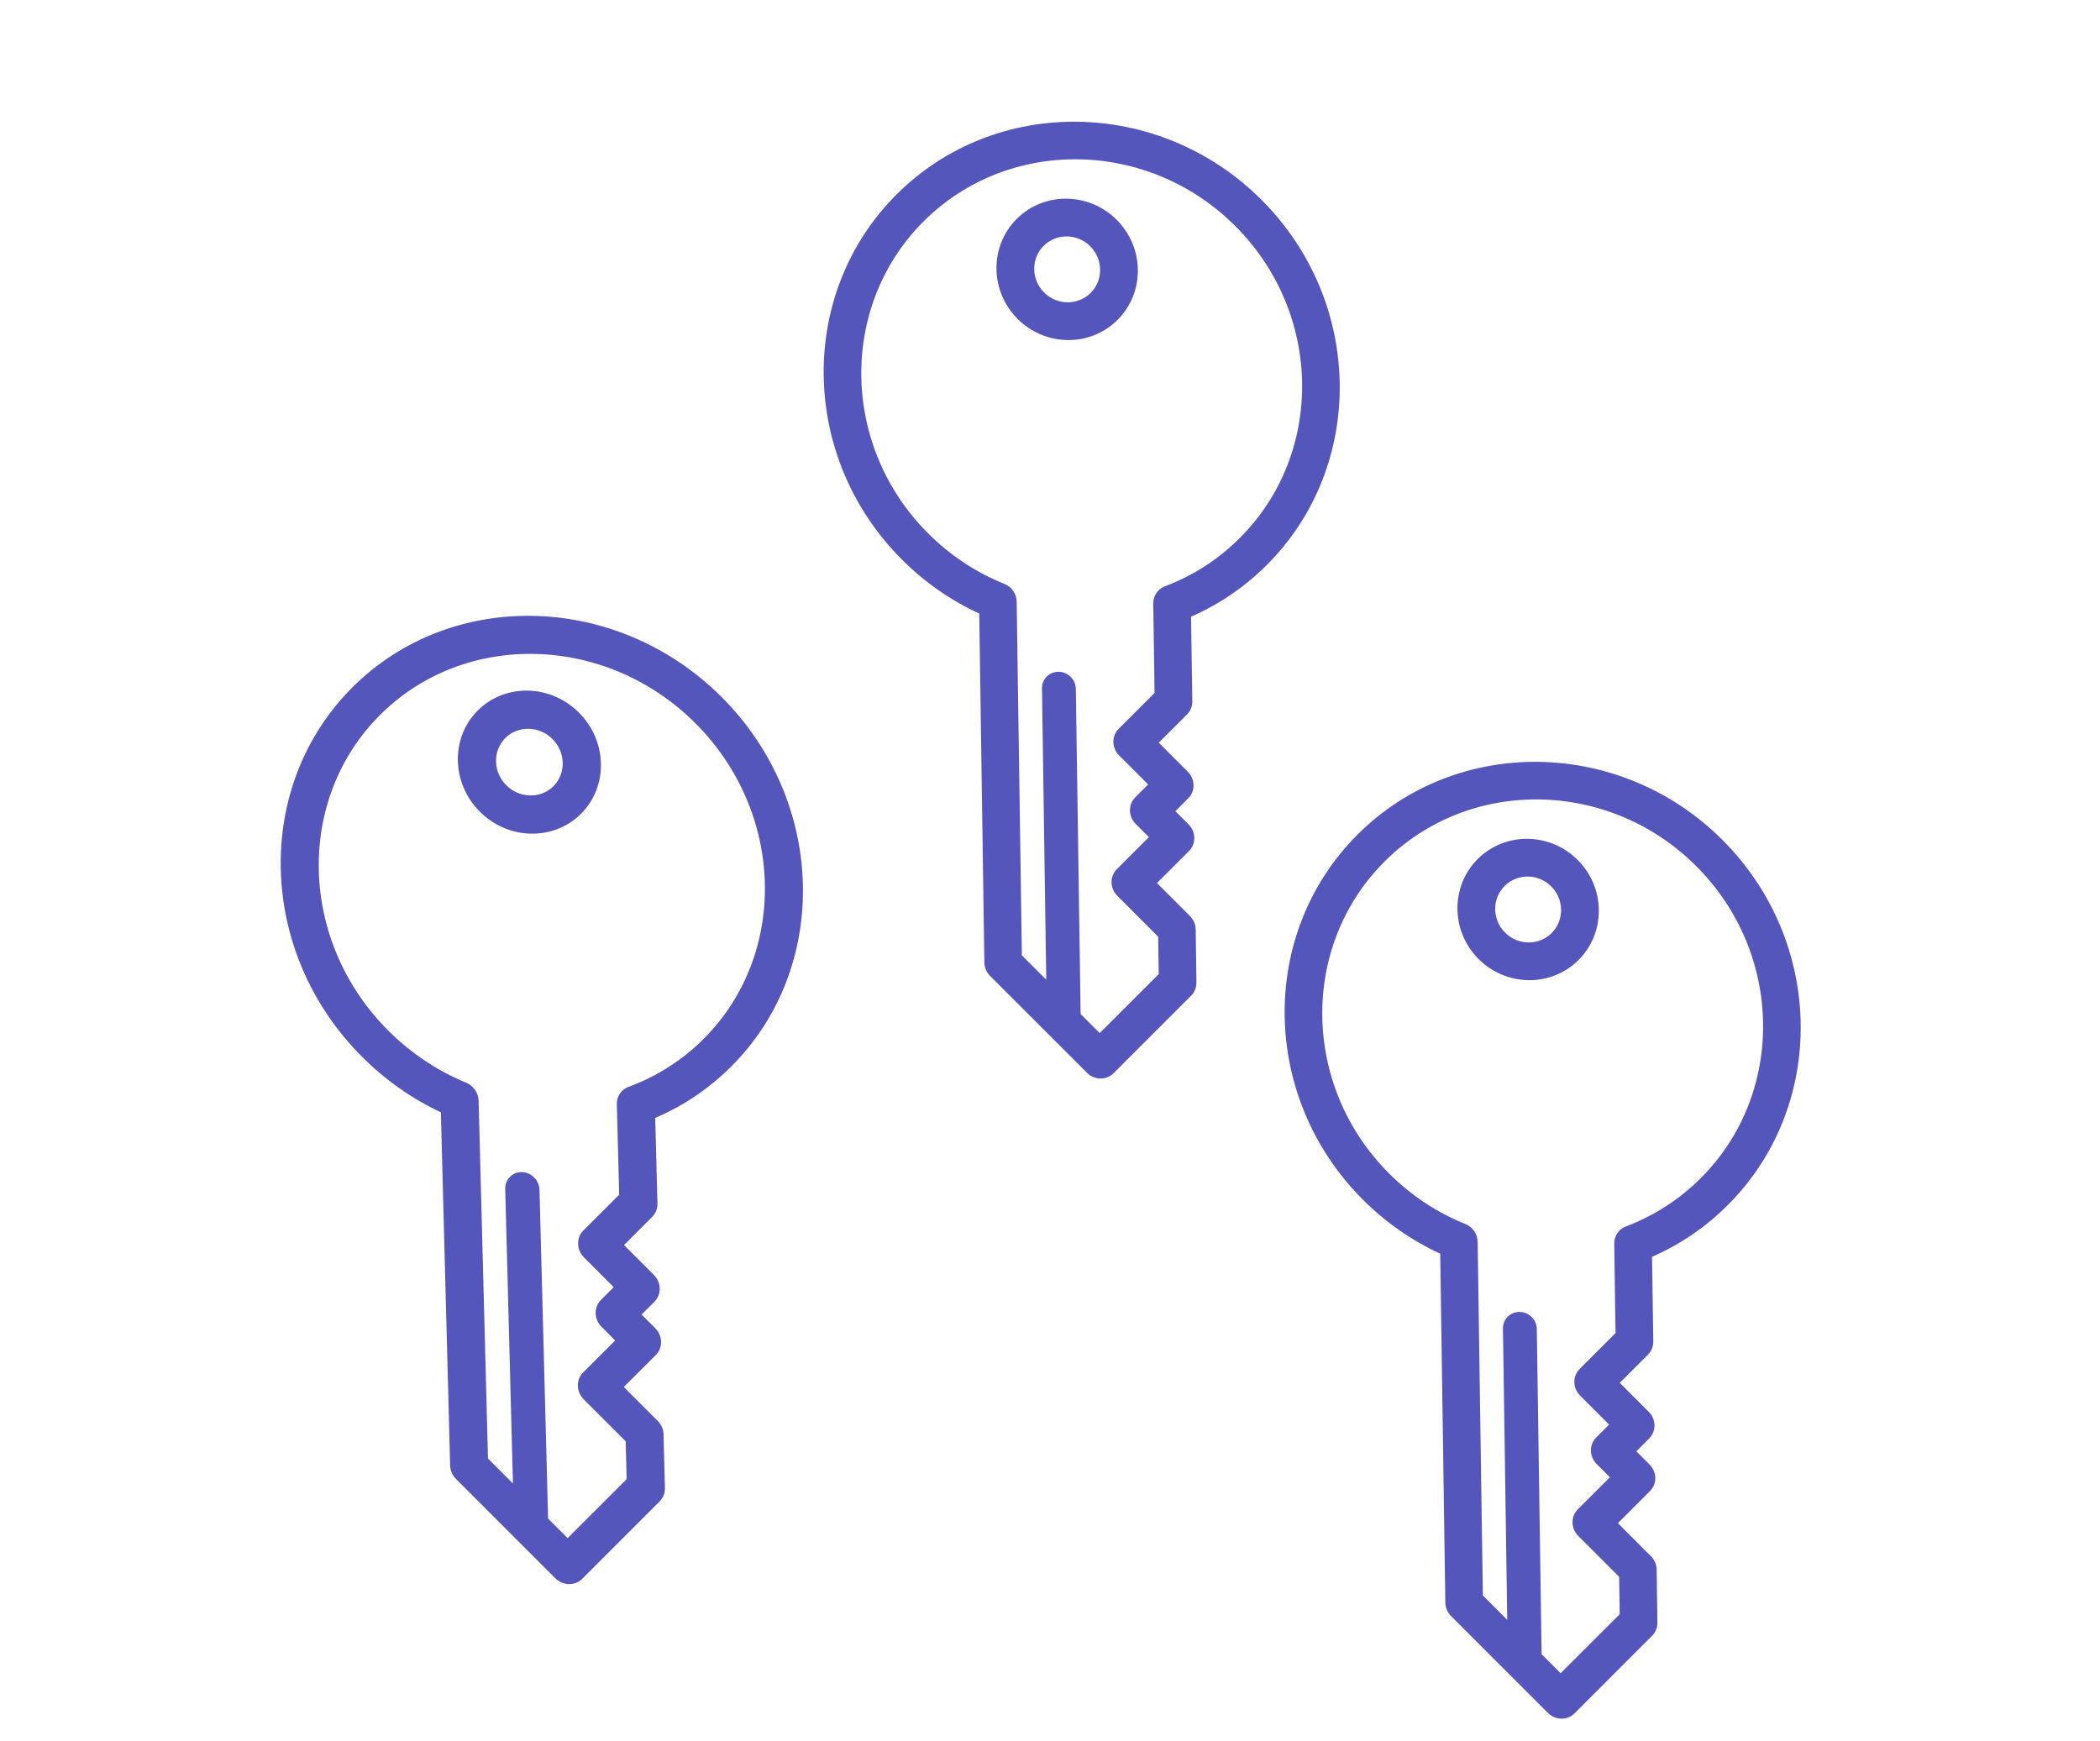 <svg width="82" height="68" viewBox="0 0 82 68" fill="none" xmlns="http://www.w3.org/2000/svg">
<path fill-rule="evenodd" clip-rule="evenodd" d="M27.479 40.569C26.641 41.407 25.652 42.039 24.541 42.447C24.253 42.553 24.082 42.825 24.086 43.118C24.086 43.121 24.085 43.124 24.086 43.127L24.178 46.657L22.777 48.058C22.494 48.341 22.507 48.812 22.805 49.109L23.965 50.27L23.463 50.771C23.181 51.054 23.193 51.525 23.491 51.822L24.019 52.351L22.768 53.602C22.485 53.885 22.497 54.356 22.795 54.654L24.431 56.289L24.469 57.768L22.164 60.072L21.402 59.31L21.066 46.464C21.056 46.094 20.749 45.787 20.38 45.777C20.01 45.768 19.719 46.059 19.728 46.429L20.029 57.937L19.055 56.963L18.689 42.986C18.689 42.983 18.689 42.98 18.688 42.977C18.677 42.684 18.491 42.403 18.198 42.282C17.064 41.814 16.041 41.129 15.158 40.247C11.673 36.761 11.528 31.234 14.836 27.927C18.144 24.619 23.671 24.763 27.156 28.249C30.642 31.735 30.786 37.261 27.479 40.569ZM13.757 26.848C9.885 30.72 10.055 37.19 14.135 41.27C15.042 42.178 16.076 42.906 17.215 43.441L17.577 57.232C17.582 57.429 17.665 57.62 17.808 57.763L21.68 61.635C21.978 61.933 22.448 61.945 22.731 61.663L25.759 58.635C25.895 58.499 25.968 58.312 25.963 58.115L25.91 56.021C25.905 55.824 25.822 55.633 25.678 55.489L24.358 54.169L25.61 52.918C25.892 52.635 25.88 52.165 25.582 51.867L25.053 51.338L25.555 50.837C25.838 50.554 25.825 50.083 25.527 49.786L24.367 48.625L25.468 47.524C25.604 47.388 25.677 47.201 25.672 47.004L25.585 43.66C26.698 43.184 27.696 42.509 28.557 41.648C32.429 37.776 32.26 31.306 28.18 27.225C24.099 23.145 17.63 22.976 13.757 26.848Z" fill="#5556BC"/>
<path fill-rule="evenodd" clip-rule="evenodd" d="M21.611 30.705C21.114 31.202 20.288 31.185 19.769 30.667C19.251 30.149 19.234 29.323 19.731 28.825C20.229 28.328 21.055 28.345 21.573 28.863C22.091 29.382 22.108 30.208 21.611 30.705ZM18.655 27.749C17.588 28.816 17.624 30.588 18.736 31.7C19.848 32.812 21.621 32.849 22.688 31.782C23.755 30.715 23.718 28.942 22.606 27.83C21.494 26.718 19.722 26.682 18.655 27.749Z" fill="#5556BC"/>
<path fill-rule="evenodd" clip-rule="evenodd" d="M48.416 21.006C47.578 21.844 46.594 22.48 45.49 22.897C45.204 23.004 45.032 23.275 45.032 23.565C45.032 23.568 45.032 23.571 45.032 23.574L45.083 27.063L43.682 28.464C43.4 28.747 43.407 29.212 43.698 29.503L44.832 30.637L44.33 31.138C44.047 31.421 44.054 31.886 44.345 32.177L44.862 32.694L43.61 33.945C43.328 34.228 43.335 34.693 43.626 34.984L45.224 36.583L45.245 38.044L42.94 40.348L42.196 39.603L42.009 26.907C42.004 26.542 41.704 26.241 41.339 26.236C40.973 26.231 40.682 26.522 40.687 26.887L40.854 38.262L39.902 37.31L39.699 23.496C39.699 23.493 39.698 23.49 39.698 23.487C39.69 23.197 39.51 22.921 39.221 22.805C38.105 22.355 37.102 21.69 36.239 20.828C32.833 17.421 32.753 11.959 36.06 8.651C39.368 5.343 44.831 5.423 48.237 8.83C51.643 12.236 51.724 17.699 48.416 21.006ZM35.006 7.597C31.134 11.469 31.228 17.864 35.216 21.851C36.102 22.738 37.117 23.446 38.237 23.962L38.437 37.592C38.44 37.787 38.52 37.975 38.66 38.115L42.444 41.899C42.735 42.19 43.2 42.197 43.483 41.914L46.511 38.886C46.646 38.751 46.721 38.565 46.718 38.37L46.689 36.301C46.687 36.106 46.606 35.917 46.467 35.778L45.176 34.487L46.428 33.236C46.71 32.953 46.703 32.488 46.412 32.197L45.896 31.681L46.397 31.179C46.68 30.896 46.673 30.431 46.382 30.14L45.248 29.006L46.349 27.905C46.485 27.769 46.56 27.584 46.557 27.389L46.508 24.084C47.614 23.601 48.608 22.922 49.47 22.061C53.342 18.188 53.248 11.794 49.261 7.806C45.273 3.819 38.879 3.725 35.006 7.597Z" fill="#5556BC"/>
<path fill-rule="evenodd" clip-rule="evenodd" d="M42.589 11.439C42.091 11.936 41.275 11.928 40.769 11.422C40.262 10.915 40.255 10.099 40.752 9.602C41.249 9.104 42.066 9.112 42.572 9.618C43.078 10.125 43.086 10.941 42.589 11.439ZM39.7 8.549C38.633 9.616 38.649 11.368 39.735 12.455C40.822 13.542 42.574 13.558 43.641 12.491C44.708 11.424 44.692 9.672 43.605 8.585C42.519 7.499 40.767 7.483 39.7 8.549Z" fill="#5556BC"/>
<path fill-rule="evenodd" clip-rule="evenodd" d="M66.416 46.007C65.578 46.844 64.594 47.48 63.49 47.897C63.204 48.004 63.032 48.275 63.032 48.565C63.032 48.568 63.032 48.571 63.032 48.574L63.083 52.063L61.682 53.464C61.4 53.746 61.407 54.212 61.698 54.503L62.832 55.637L62.33 56.138C62.047 56.421 62.054 56.886 62.345 57.177L62.862 57.694L61.61 58.945C61.328 59.228 61.335 59.693 61.626 59.984L63.224 61.583L63.245 63.044L60.94 65.348L60.196 64.603L60.009 51.907C60.004 51.542 59.704 51.241 59.339 51.236C58.973 51.231 58.682 51.522 58.687 51.887L58.854 63.262L57.902 62.31L57.699 48.496C57.699 48.493 57.698 48.49 57.698 48.487C57.69 48.197 57.51 47.921 57.221 47.805C56.105 47.355 55.102 46.69 54.239 45.828C50.833 42.421 50.753 36.959 54.06 33.651C57.368 30.343 62.831 30.423 66.237 33.83C69.643 37.236 69.724 42.699 66.416 46.007ZM53.006 32.597C49.134 36.469 49.228 42.864 53.216 46.851C54.102 47.738 55.117 48.446 56.237 48.962L56.437 62.592C56.44 62.787 56.52 62.975 56.66 63.115L60.444 66.899C60.735 67.19 61.2 67.197 61.483 66.914L64.51 63.886C64.646 63.751 64.721 63.565 64.718 63.37L64.689 61.301C64.686 61.106 64.606 60.917 64.466 60.778L63.176 59.487L64.427 58.236C64.71 57.953 64.703 57.488 64.412 57.197L63.896 56.681L64.397 56.179C64.68 55.896 64.673 55.431 64.382 55.14L63.248 54.006L64.349 52.905C64.485 52.769 64.56 52.584 64.557 52.389L64.508 49.084C65.614 48.601 66.609 47.922 67.47 47.06C71.342 43.188 71.248 36.794 67.26 32.806C63.273 28.819 56.879 28.725 53.006 32.597Z" fill="#5556BC"/>
<path fill-rule="evenodd" clip-rule="evenodd" d="M60.589 36.439C60.091 36.936 59.275 36.928 58.769 36.422C58.262 35.916 58.255 35.099 58.752 34.602C59.249 34.105 60.066 34.112 60.572 34.618C61.078 35.125 61.086 35.941 60.589 36.439ZM57.7 33.55C56.633 34.616 56.649 36.368 57.735 37.455C58.822 38.542 60.574 38.558 61.641 37.491C62.708 36.424 62.692 34.672 61.605 33.585C60.519 32.499 58.767 32.483 57.7 33.55Z" fill="#5556BC"/>
</svg>
